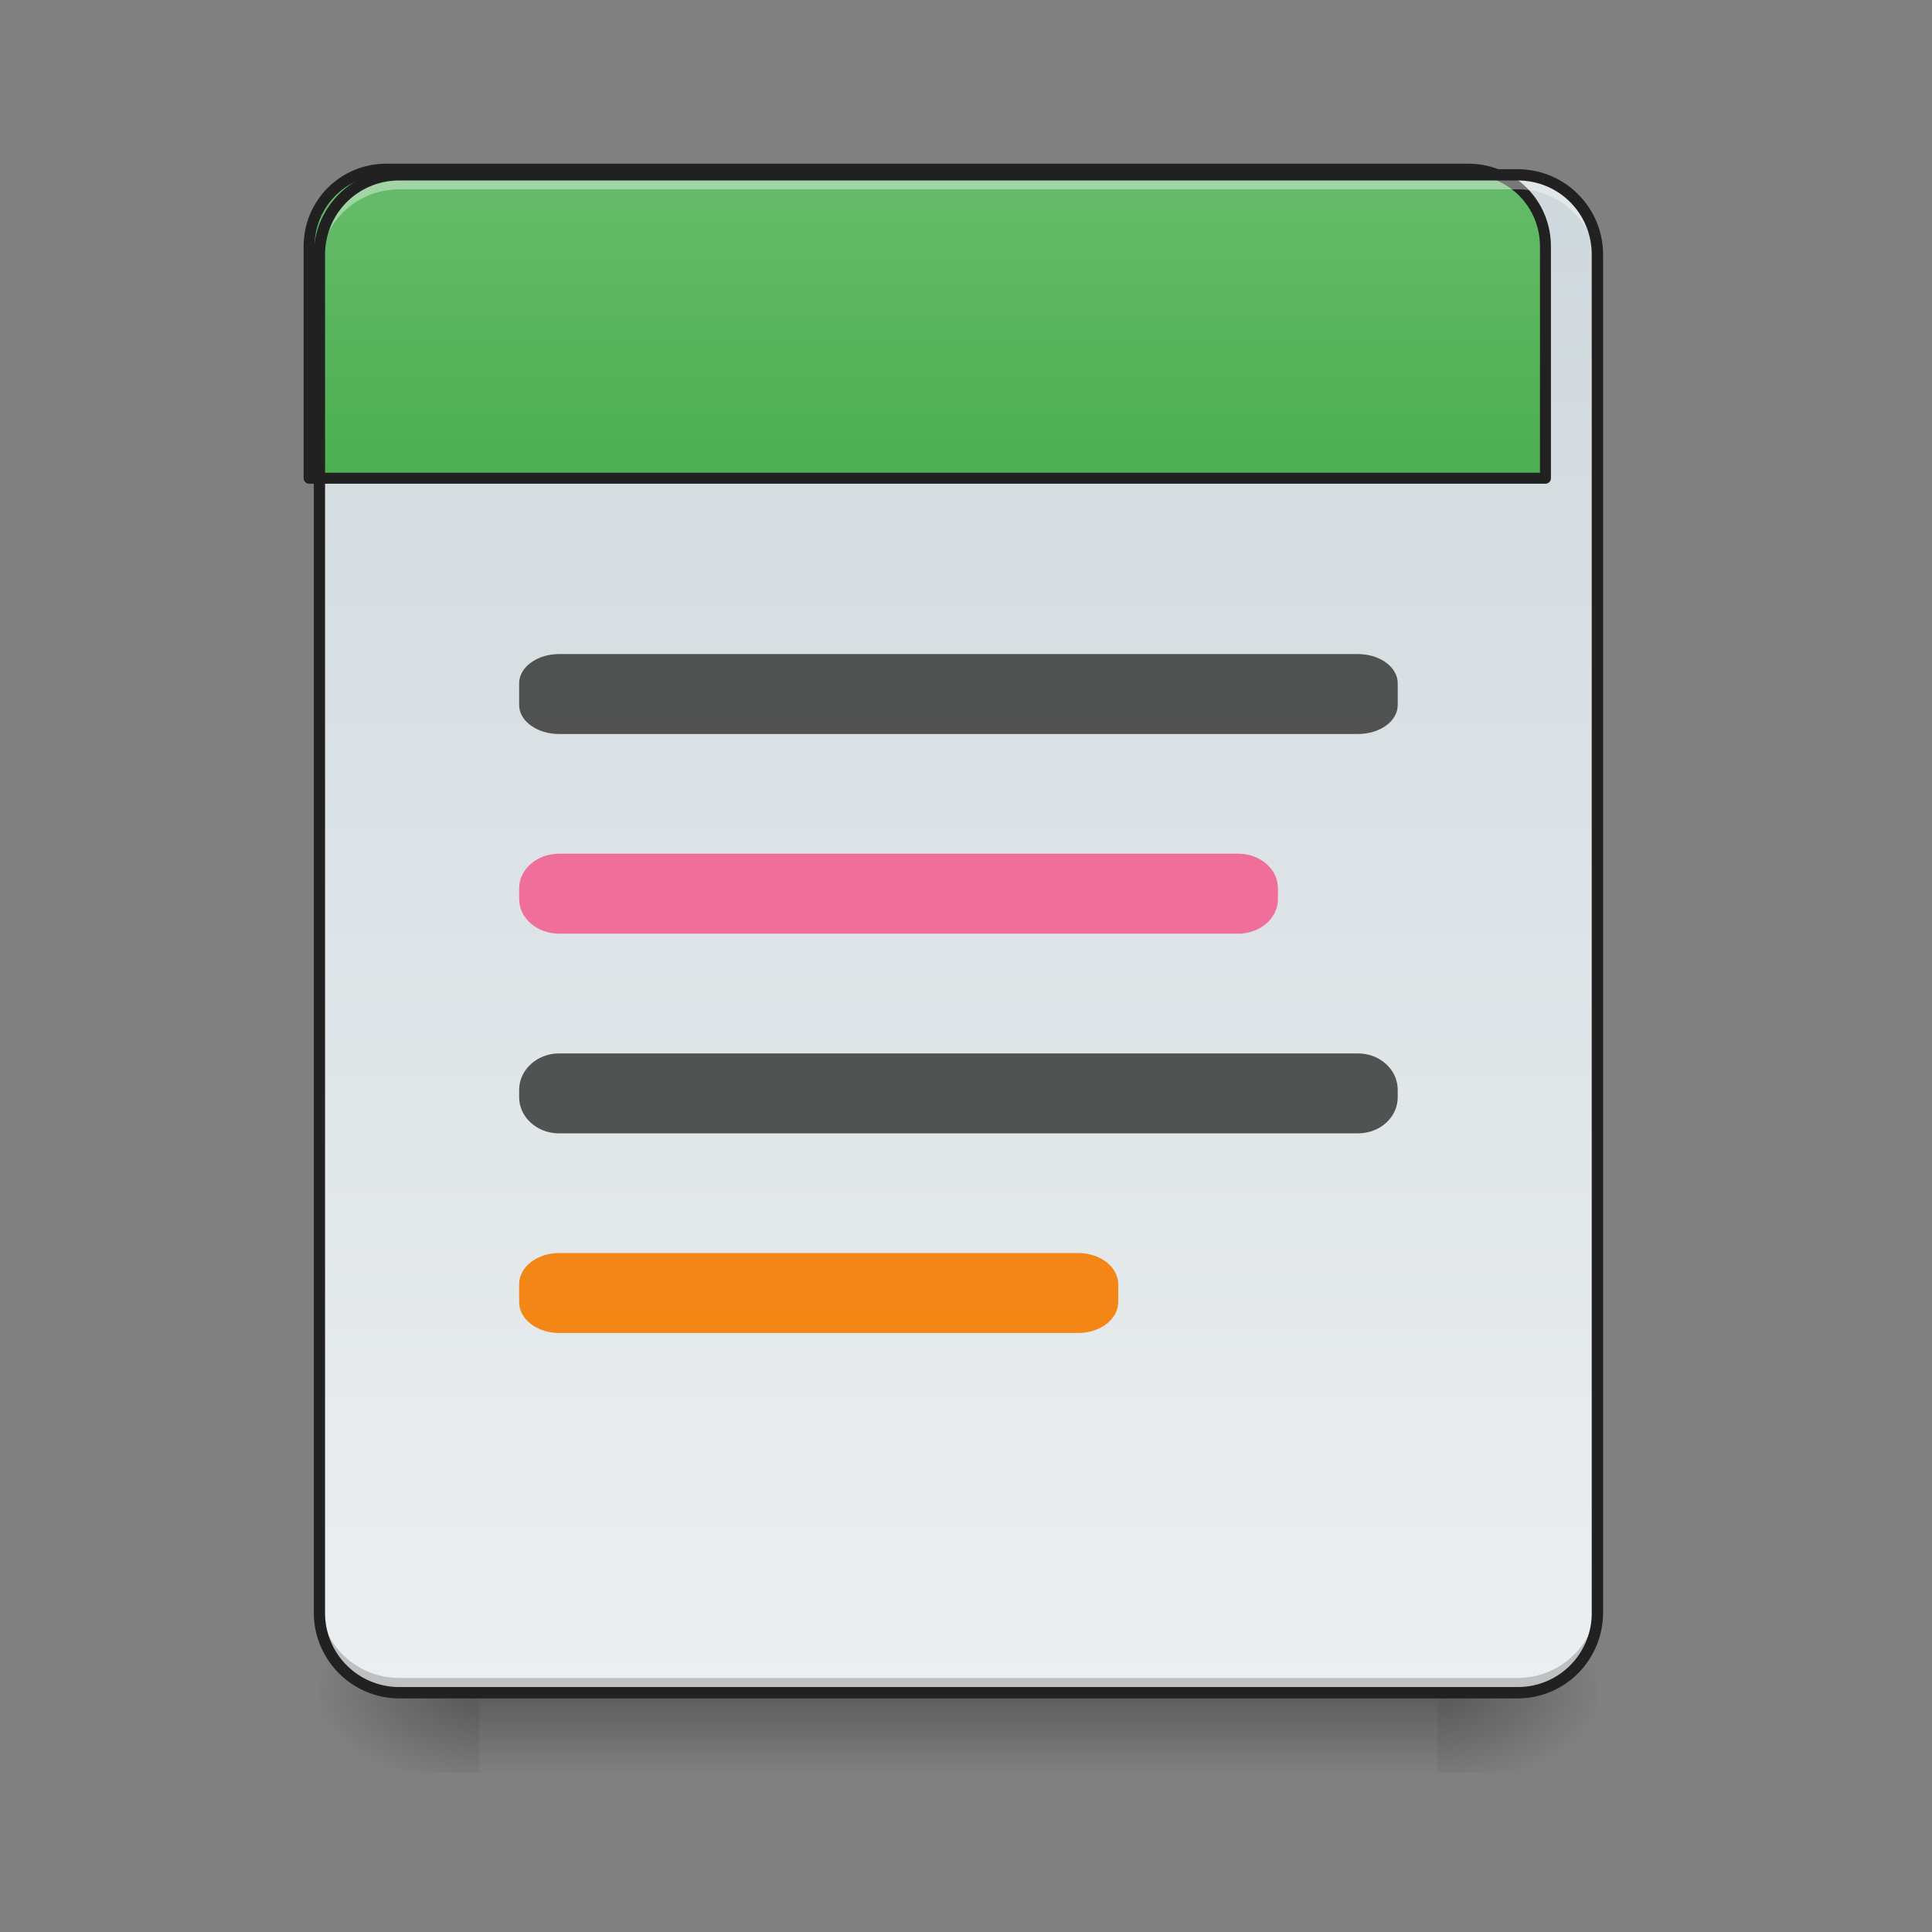 <svg xmlns="http://www.w3.org/2000/svg" width="32" height="32" viewBox="0 0 24 24"><rect x="0" y="0" width="24" height="24" fill="#808080" stroke="none"/><defs><linearGradient id="a" gradientUnits="userSpaceOnUse" x1="254" y1="233.5" x2="254" y2="254.667" gradientTransform="matrix(.047 0 0 .047 0 10.08)"><stop offset="0" stop-opacity=".275"/><stop offset="1" stop-opacity="0"/></linearGradient><radialGradient id="b" gradientUnits="userSpaceOnUse" cx="450.909" cy="189.579" fx="450.909" fy="189.579" r="21.167" gradientTransform="matrix(0 -.059 -.105 0 37.61 47.696)"><stop offset="0" stop-opacity=".314"/><stop offset=".222" stop-opacity=".275"/><stop offset="1" stop-opacity="0"/></radialGradient><radialGradient id="c" gradientUnits="userSpaceOnUse" cx="450.909" cy="189.579" fx="450.909" fy="189.579" r="21.167" gradientTransform="matrix(0 .059 .105 0 -13.795 -5.646)"><stop offset="0" stop-opacity=".314"/><stop offset=".222" stop-opacity=".275"/><stop offset="1" stop-opacity="0"/></radialGradient><radialGradient id="d" gradientUnits="userSpaceOnUse" cx="450.909" cy="189.579" fx="450.909" fy="189.579" r="21.167" gradientTransform="matrix(0 -.059 .105 0 -13.795 47.696)"><stop offset="0" stop-opacity=".314"/><stop offset=".222" stop-opacity=".275"/><stop offset="1" stop-opacity="0"/></radialGradient><radialGradient id="e" gradientUnits="userSpaceOnUse" cx="450.909" cy="189.579" fx="450.909" fy="189.579" r="21.167" gradientTransform="matrix(0 .059 -.105 0 37.61 -5.646)"><stop offset="0" stop-opacity=".314"/><stop offset=".222" stop-opacity=".275"/><stop offset="1" stop-opacity="0"/></radialGradient><linearGradient id="f" gradientUnits="userSpaceOnUse" x1="323.513" y1="-141.415" x2="323.513" y2="-25.792" gradientTransform="matrix(.057 0 0 .163 -4.39 25.231)"><stop offset="0" stop-color="#cfd8dc"/><stop offset="1" stop-color="#eceff1"/></linearGradient><linearGradient id="g" gradientUnits="userSpaceOnUse" x1="960" y1="495.118" x2="960" y2="175.118"><stop offset="0" stop-color="#4caf50"/><stop offset="1" stop-color="#66bb6a"/></linearGradient></defs><path d="M5.953 21.027H17.86v.993H5.953zm0 0" fill="url(#a)"/><path d="M17.86 21.027h1.984v-.996h-1.985zm0 0" fill="url(#b)"/><path d="M5.953 21.027H3.97v.993h1.984zm0 0" fill="url(#c)"/><path d="M5.953 21.027H3.97v-.996h1.984zm0 0" fill="url(#d)"/><path d="M17.86 21.027h1.984v.993h-1.985zm0 0" fill="url(#e)"/><path d="M4.96 2.172h13.892c.55 0 .992.445.992.992v16.867c0 .551-.442.996-.992.996H4.96a.994.994 0 0 1-.992-.996V3.164c0-.547.445-.992.992-.992zm0 0" fill="url(#f)"/><path d="M399.962 175.101c-44.405 0-79.993 35.588-79.993 79.993V495.07h1279.878V255.094c0-44.405-35.587-79.993-79.992-79.993zm0 0" transform="scale(.012)" fill="url(#g)" stroke-width="11.339" stroke-linecap="round" stroke-linejoin="round" stroke="#212121"/><path d="M6.945 10.605h8.434c.277 0 .496.192.496.43v.133c0 .238-.219.43-.496.43H6.945c-.273 0-.496-.192-.496-.43v-.133c0-.238.223-.43.496-.43zm0 0" fill="#f06292" fill-opacity=".906"/><path d="M4.96 20.969a.989.989 0 0 1-.991-.992v-.125c0 .55.441.992.992.992h13.89c.551 0 .993-.442.993-.992v.125c0 .55-.442.992-.992.992zm0 0" fill-opacity=".196"/><path d="M6.945 8.125h9.922c.278 0 .496.164.496.363v.27c0 .199-.218.36-.496.36H6.945c-.273 0-.496-.161-.496-.36v-.27c0-.199.223-.363.496-.363zm0 0M6.945 13.086h9.922c.278 0 .496.203.496.453v.09c0 .25-.218.45-.496.45H6.945c-.273 0-.496-.2-.496-.45v-.09c0-.25.223-.453.496-.453zm0 0" fill="#424242" fill-opacity=".906"/><path d="M4.96 2.227a.991.991 0 0 0-.991.992v.125c0-.551.441-.992.992-.992h13.89c.551 0 .993.441.993.992v-.125a.991.991 0 0 0-.992-.992zm0 0" fill="#fff" fill-opacity=".392"/><path d="M4.96 2.102c-.585 0-1.062.476-1.062 1.062v16.867c0 .59.477 1.067 1.063 1.067h13.89c.59 0 1.063-.477 1.063-1.067V3.164c0-.586-.473-1.062-1.062-1.062zm0 .14h13.892c.515 0 .921.41.921.922v16.867a.917.917 0 0 1-.921.926H4.96a.92.92 0 0 1-.922-.926V3.164c0-.512.41-.922.922-.922zm0 0" fill="#212121"/><path d="M6.945 15.566h6.45c.273 0 .496.172.496.387v.223c0 .21-.223.383-.496.383h-6.45c-.273 0-.496-.172-.496-.383v-.223c0-.215.223-.387.496-.387zm0 0" fill="#f57c00" fill-opacity=".906"/></svg>